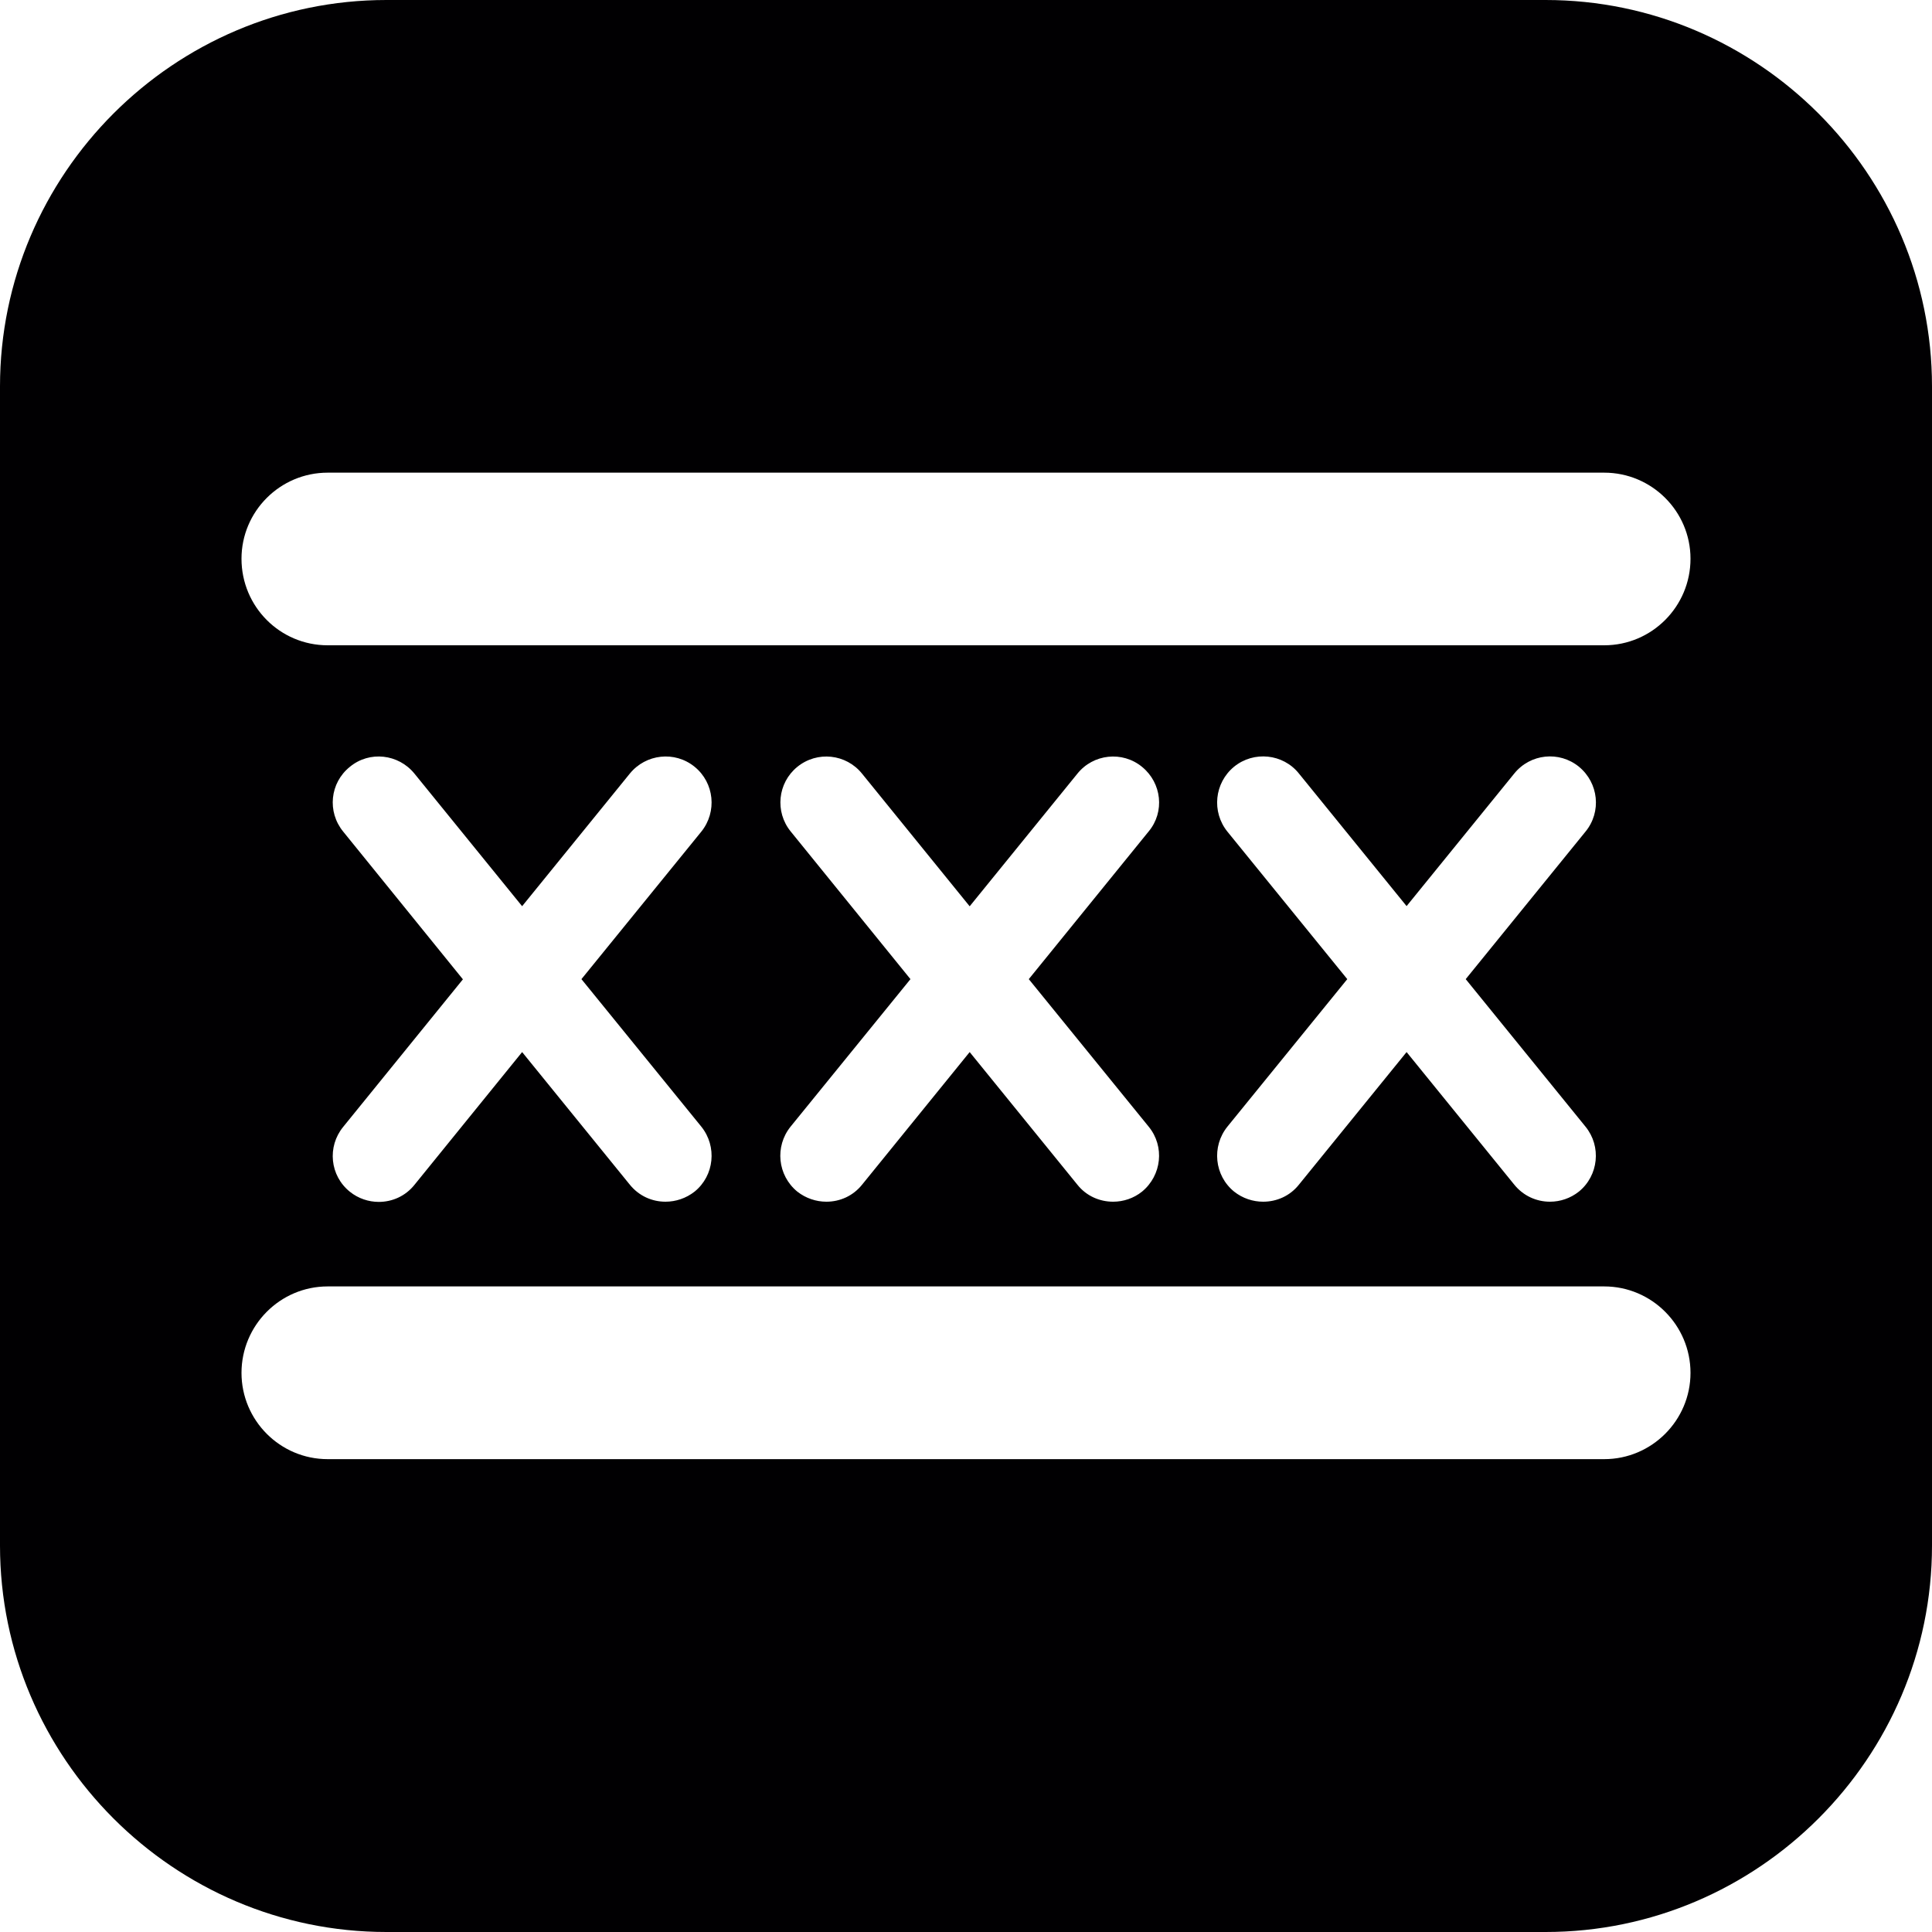 <?xml version="1.0" encoding="iso-8859-1"?>
<!-- Generator: Adobe Illustrator 16.0.4, SVG Export Plug-In . SVG Version: 6.00 Build 0)  -->
<!DOCTYPE svg PUBLIC "-//W3C//DTD SVG 1.1//EN" "http://www.w3.org/Graphics/SVG/1.1/DTD/svg11.dtd">
<svg version="1.1" id="Capa_1" xmlns="http://www.w3.org/2000/svg" xmlns:xlink="http://www.w3.org/1999/xlink" x="0px" y="0px"
	 width="20px" height="20px" viewBox="0 0 20 20" style="enable-background:new 0 0 20 20;" xml:space="preserve">
<path style="fill:#010002;" d="M16,0H4C1.8,0,0,1.8,0,4v12c0,2.2,1.8,4,4,4h12c2.2,0,4-1.8,4-4V4C20,1.8,18.2,0,16,0z
	 M16.607,15.105H3.392c-0.493,0-0.892-0.402-0.892-0.893c0-0.492,0.399-0.895,0.892-0.895h13.215c0.492,0,0.893,0.402,0.893,0.895
	C17.5,14.703,17.099,15.105,16.607,15.105z M3.553,8.609C3.385,8.404,3.415,8.104,3.622,7.938C3.825,7.77,4.125,7.805,4.29,8.008
	l1.115,1.373l1.115-1.373c0.165-0.203,0.465-0.238,0.671-0.07C7.395,8.104,7.425,8.404,7.26,8.609l-1.241,1.527l1.241,1.527
	c0.165,0.205,0.135,0.506-0.069,0.672c-0.089,0.07-0.196,0.105-0.302,0.105c-0.139,0-0.274-0.059-0.369-0.176l-1.115-1.373
	L4.29,12.266c-0.094,0.117-0.23,0.176-0.369,0.176c-0.105,0-0.212-0.035-0.299-0.105c-0.207-0.166-0.237-0.467-0.069-0.672
	l1.239-1.527L3.553,8.609z M8.185,8.607C8.02,8.404,8.05,8.105,8.253,7.939c0.206-0.168,0.506-0.135,0.671,0.07l1.114,1.373
	l1.115-1.373c0.164-0.205,0.466-0.238,0.67-0.07c0.203,0.166,0.237,0.465,0.068,0.668l-1.241,1.529l1.241,1.527
	c0.168,0.205,0.135,0.504-0.068,0.672c-0.087,0.07-0.194,0.105-0.3,0.105c-0.14,0-0.277-0.059-0.37-0.176l-1.115-1.373l-1.114,1.373
	c-0.094,0.117-0.23,0.176-0.369,0.176c-0.106,0-0.213-0.035-0.302-0.105c-0.204-0.168-0.234-0.467-0.069-0.672l1.241-1.527
	L8.185,8.607z M12.706,8.609c-0.165-0.205-0.135-0.504,0.069-0.672c0.204-0.166,0.507-0.135,0.671,0.07l1.115,1.373l1.115-1.373
	c0.166-0.205,0.465-0.236,0.669-0.07c0.204,0.168,0.236,0.467,0.068,0.672l-1.24,1.527l1.24,1.527
	c0.167,0.205,0.135,0.506-0.068,0.672c-0.088,0.07-0.194,0.105-0.3,0.105c-0.138,0-0.274-0.059-0.369-0.176l-1.115-1.373
	l-1.115,1.373c-0.093,0.117-0.23,0.176-0.37,0.176c-0.106,0-0.213-0.035-0.301-0.105c-0.204-0.166-0.234-0.467-0.069-0.672
	l1.241-1.527L12.706,8.609z M16.607,6.68H3.392c-0.493,0-0.892-0.4-0.892-0.896c0-0.49,0.399-0.891,0.892-0.891h13.215
	c0.492,0,0.893,0.4,0.893,0.891C17.5,6.279,17.099,6.68,16.607,6.68z"/>
<g>
</g>
<g>
</g>
<g>
</g>
<g>
</g>
<g>
</g>
<g>
</g>
<g>
</g>
<g>
</g>
<g>
</g>
<g>
</g>
<g>
</g>
<g>
</g>
<g>
</g>
<g>
</g>
<g>
</g>
</svg>

